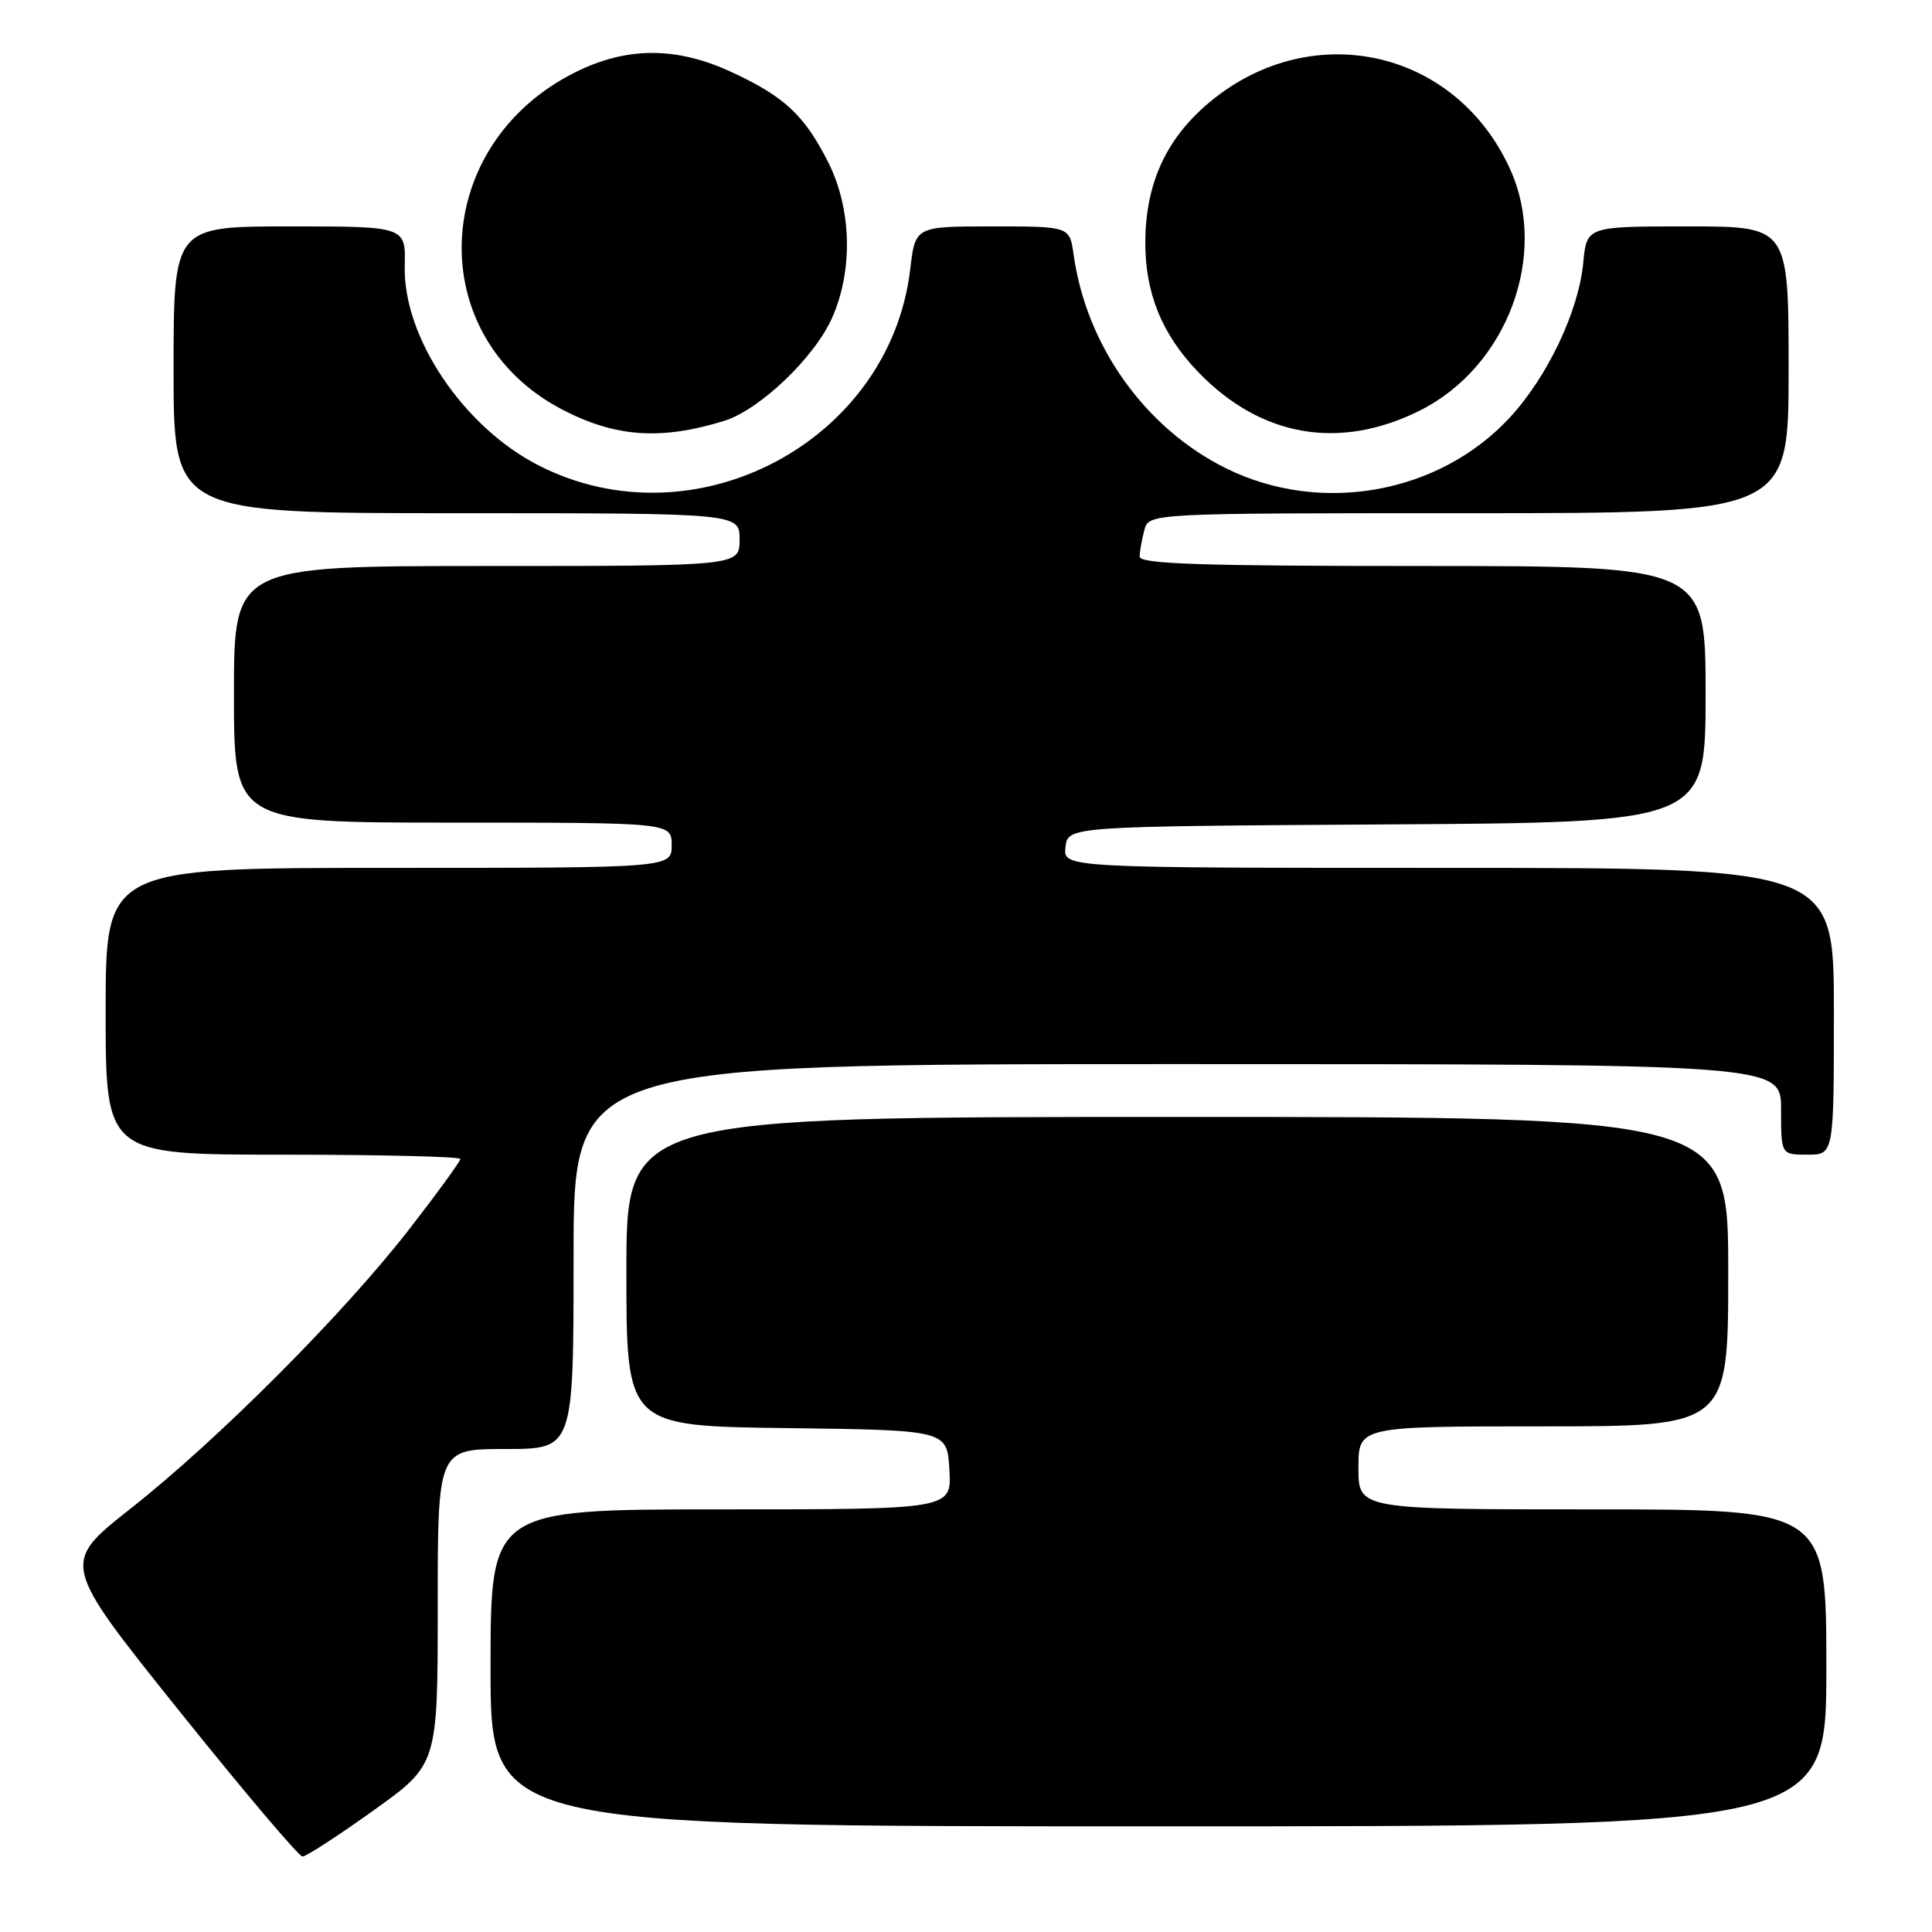 <?xml version="1.0" encoding="UTF-8" standalone="no"?>
<!DOCTYPE svg PUBLIC "-//W3C//DTD SVG 1.1//EN" "http://www.w3.org/Graphics/SVG/1.1/DTD/svg11.dtd" >
<svg xmlns="http://www.w3.org/2000/svg" xmlns:xlink="http://www.w3.org/1999/xlink" version="1.1" viewBox="0 0 256 256">
 <g >
 <path fill="currentColor"
d=" M 49.48 239.90 C 58.00 233.81 58.00 233.81 58.00 212.90 C 58.00 192.00 58.00 192.00 67.00 192.00 C 76.00 192.00 76.00 192.00 76.00 166.50 C 76.00 141.00 76.00 141.00 156.00 141.00 C 236.00 141.00 236.00 141.00 236.00 147.00 C 236.00 153.00 236.00 153.00 239.50 153.00 C 243.00 153.00 243.00 153.00 243.00 134.00 C 243.00 115.00 243.00 115.00 191.93 115.00 C 140.87 115.00 140.87 115.00 141.18 112.25 C 141.50 109.50 141.50 109.50 183.75 109.24 C 226.00 108.98 226.00 108.98 226.00 91.99 C 226.00 75.00 226.00 75.00 188.50 75.00 C 159.16 75.00 151.00 74.73 151.01 73.75 C 151.02 73.06 151.30 71.49 151.63 70.25 C 152.23 68.00 152.23 68.00 194.62 68.00 C 237.00 68.00 237.00 68.00 237.00 49.00 C 237.00 30.00 237.00 30.00 223.63 30.00 C 210.25 30.00 210.25 30.00 209.79 34.80 C 209.18 41.23 205.08 49.87 200.09 55.29 C 190.74 65.43 175.06 68.26 162.51 62.08 C 151.77 56.79 143.96 45.87 142.26 33.75 C 141.74 30.00 141.74 30.00 131.51 30.00 C 121.28 30.00 121.28 30.00 120.61 35.66 C 117.92 58.56 92.02 72.23 71.35 61.66 C 61.37 56.55 53.40 44.67 53.63 35.25 C 53.76 30.00 53.76 30.00 38.38 30.00 C 23.00 30.00 23.00 30.00 23.00 49.00 C 23.00 68.00 23.00 68.00 60.50 68.00 C 98.00 68.00 98.00 68.00 98.00 71.50 C 98.00 75.00 98.00 75.00 64.50 75.00 C 31.00 75.00 31.00 75.00 31.00 92.00 C 31.00 109.00 31.00 109.00 60.00 109.00 C 89.00 109.00 89.00 109.00 89.00 112.00 C 89.00 115.00 89.00 115.00 51.50 115.00 C 14.00 115.00 14.00 115.00 14.00 134.00 C 14.00 153.00 14.00 153.00 37.50 153.00 C 50.43 153.00 61.00 153.26 61.00 153.57 C 61.00 153.88 57.97 158.05 54.27 162.82 C 45.58 174.03 28.97 190.70 17.30 199.90 C 8.10 207.16 8.10 207.16 23.65 226.58 C 32.21 237.26 39.60 246.00 40.08 246.00 C 40.56 246.00 44.79 243.26 49.48 239.90 Z  M 242.00 221.00 C 242.00 200.00 242.00 200.00 211.00 200.00 C 180.00 200.00 180.00 200.00 180.00 194.50 C 180.00 189.00 180.00 189.00 204.50 189.00 C 229.00 189.00 229.00 189.00 229.00 168.50 C 229.00 148.00 229.00 148.00 156.00 148.00 C 83.00 148.00 83.00 148.00 83.00 168.48 C 83.00 188.96 83.00 188.96 104.25 189.23 C 125.50 189.50 125.50 189.50 125.80 194.75 C 126.10 200.00 126.10 200.00 95.55 200.00 C 65.00 200.00 65.00 200.00 65.00 221.00 C 65.00 242.00 65.00 242.00 153.50 242.00 C 242.00 242.00 242.00 242.00 242.00 221.00 Z  M 95.92 55.78 C 100.62 54.34 107.91 47.40 110.25 42.13 C 113.07 35.81 112.85 27.60 109.70 21.41 C 106.56 15.25 103.94 12.80 97.00 9.58 C 89.66 6.16 83.08 6.16 76.24 9.57 C 56.96 19.17 55.97 44.61 74.50 54.27 C 81.53 57.93 87.53 58.36 95.92 55.78 Z  M 188.12 54.41 C 199.71 48.62 205.26 33.78 200.09 22.40 C 192.74 6.22 173.17 2.18 159.67 14.06 C 154.37 18.73 151.81 24.52 151.76 32.00 C 151.71 38.79 153.96 44.32 158.80 49.33 C 167.09 57.91 177.49 59.71 188.12 54.41 Z "/>
</g>
</svg>